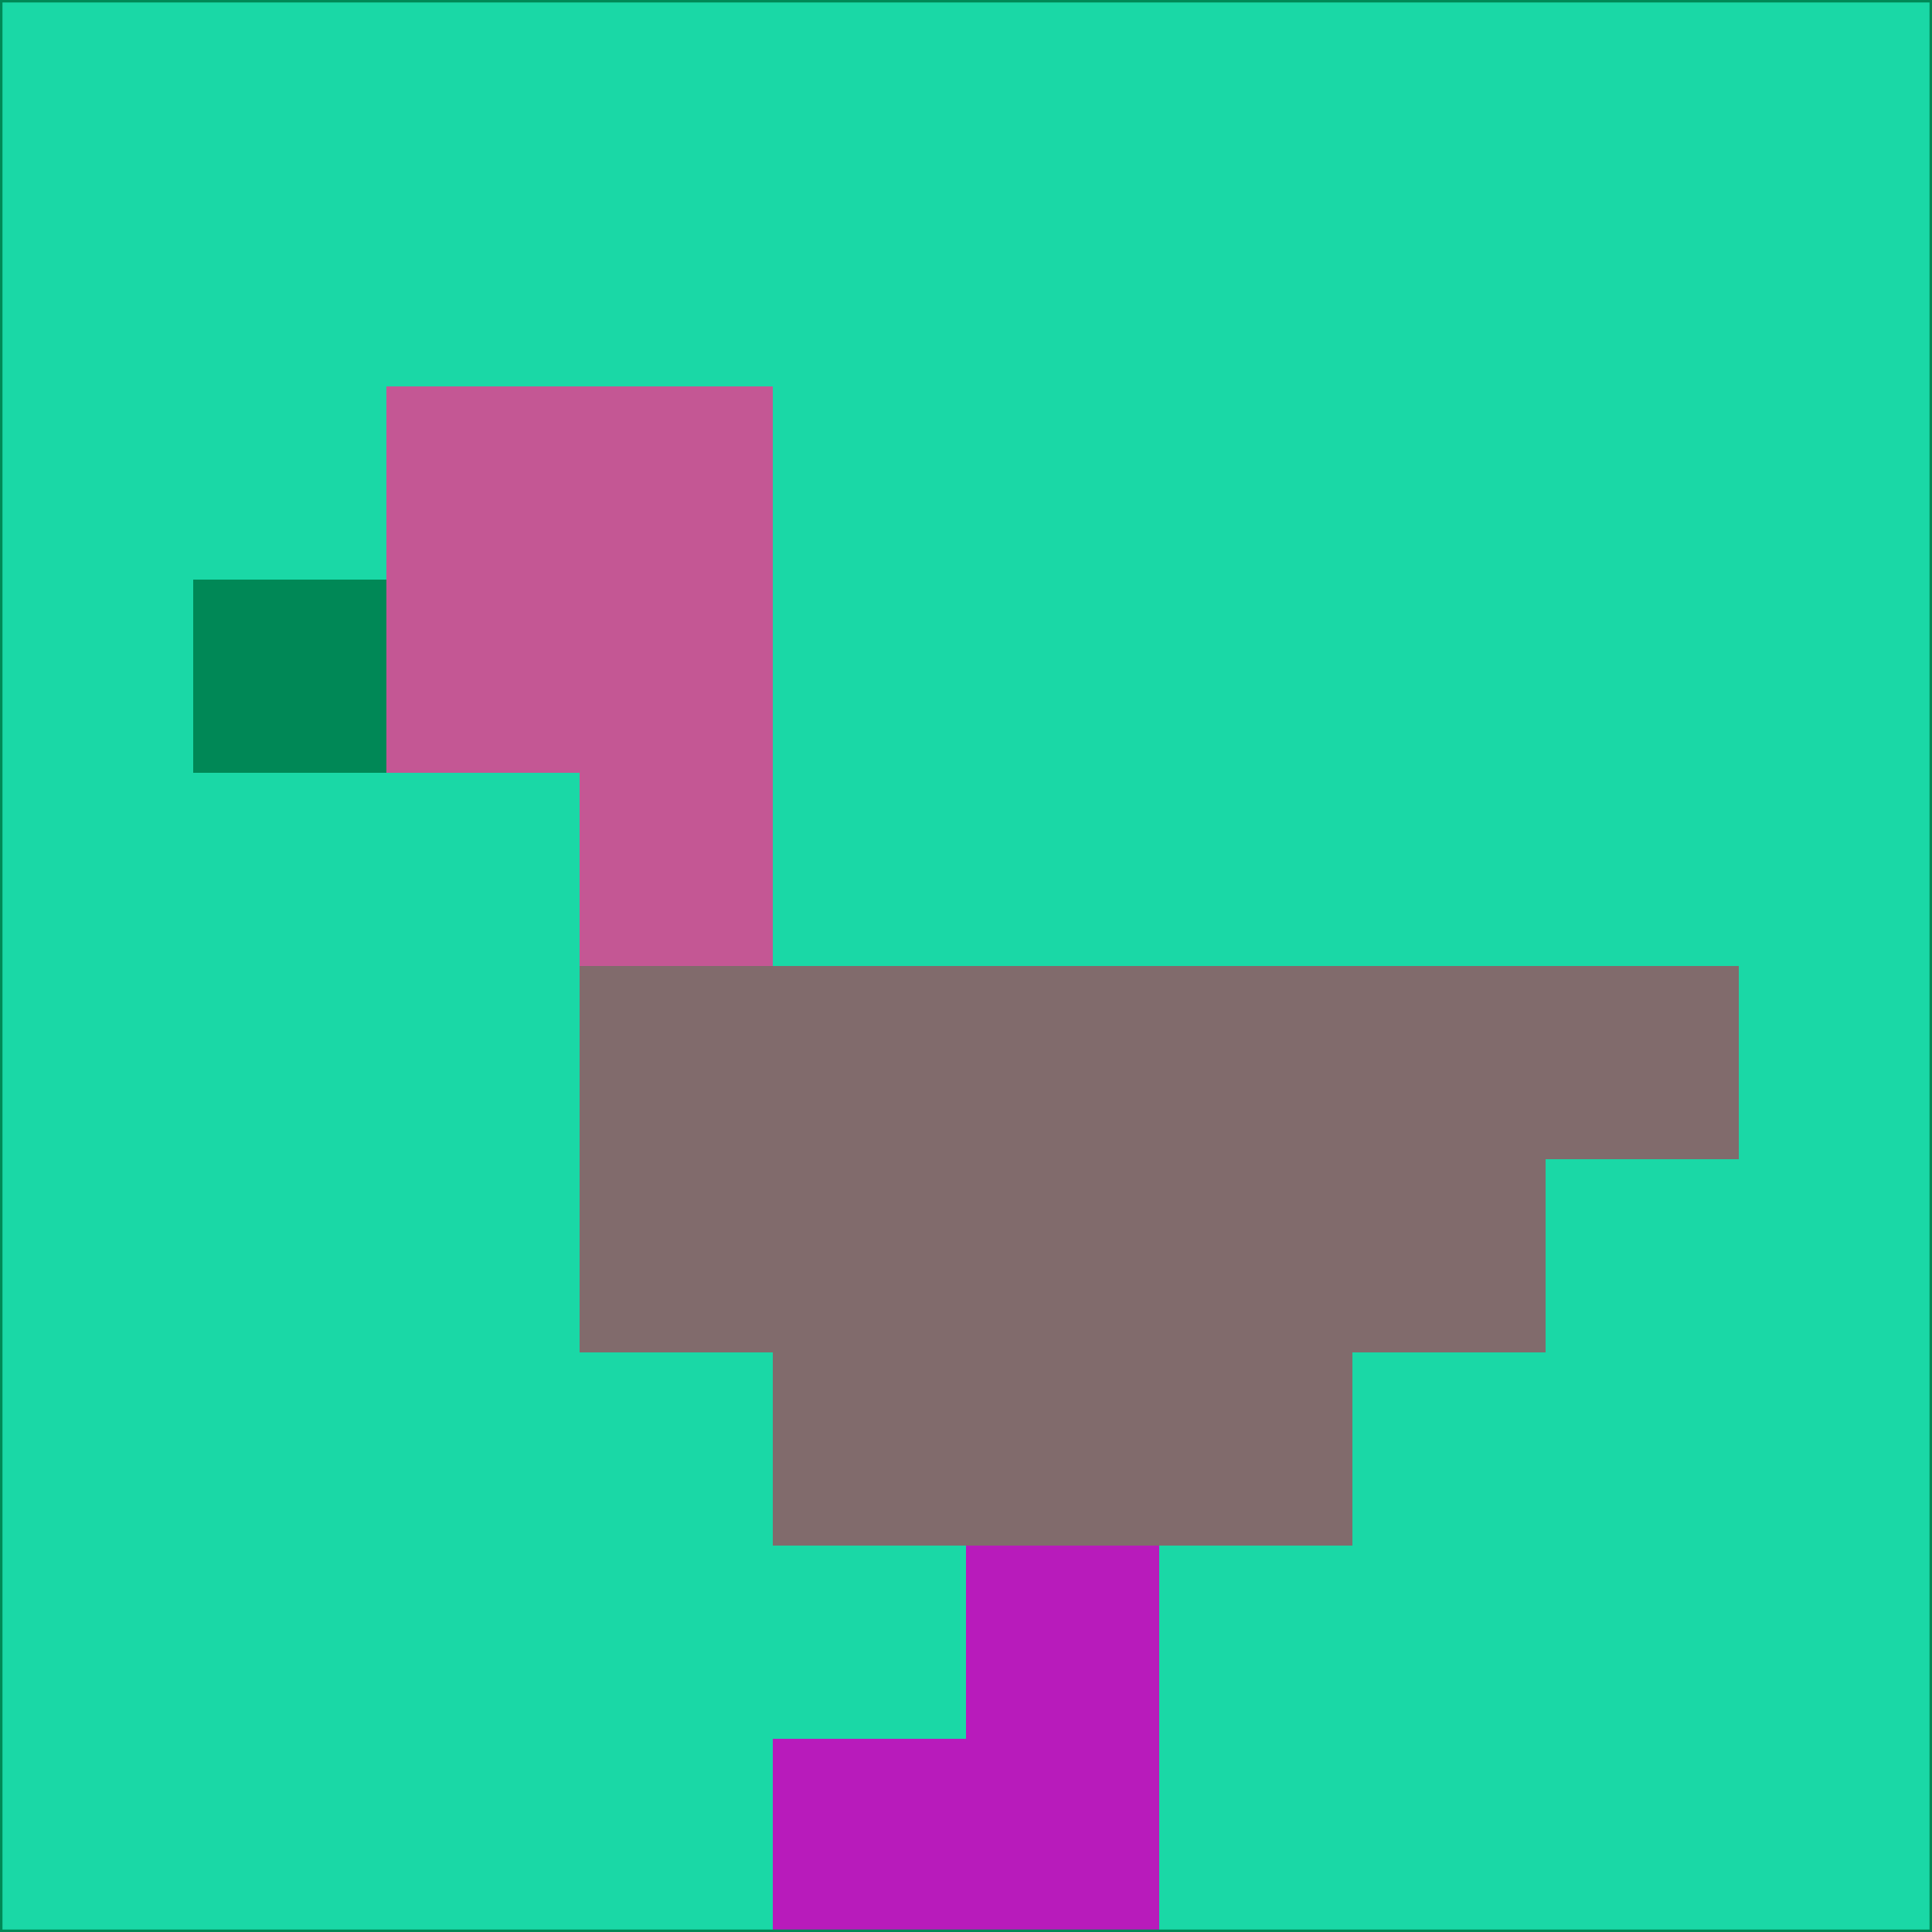 <svg xmlns="http://www.w3.org/2000/svg" version="1.1" width="785" height="785">
  <title>'goose-pfp-694263' by Dmitri Cherniak (Cyberpunk Edition)</title>
  <desc>
    seed=939903
    backgroundColor=#1ad8a6
    padding=20
    innerPadding=0
    timeout=500
    dimension=1
    border=false
    Save=function(){return n.handleSave()}
    frame=12

    Rendered at 2024-09-15T22:37:00.390Z
    Generated in 1ms
    Modified for Cyberpunk theme with new color scheme
  </desc>
  <defs/>
  <rect width="100%" height="100%" fill="#1ad8a6"/>
  <g>
    <g id="0-0">
      <rect x="0" y="0" height="785" width="785" fill="#1ad8a6"/>
      <g>
        <!-- Neon blue -->
        <rect id="0-0-2-2-2-2" x="157" y="157" width="157" height="157" fill="#c45794"/>
        <rect id="0-0-3-2-1-4" x="235.5" y="157" width="78.5" height="314" fill="#c45794"/>
        <!-- Electric purple -->
        <rect id="0-0-4-5-5-1" x="314" y="392.5" width="392.5" height="78.5" fill="#816b6c"/>
        <rect id="0-0-3-5-5-2" x="235.5" y="392.5" width="392.5" height="157" fill="#816b6c"/>
        <rect id="0-0-4-5-3-3" x="314" y="392.5" width="235.5" height="235.5" fill="#816b6c"/>
        <!-- Neon pink -->
        <rect id="0-0-1-3-1-1" x="78.5" y="235.5" width="78.5" height="78.5" fill="#008856"/>
        <!-- Cyber yellow -->
        <rect id="0-0-5-8-1-2" x="392.5" y="628" width="78.5" height="157" fill="#b81bbb"/>
        <rect id="0-0-4-9-2-1" x="314" y="706.5" width="157" height="78.5" fill="#b81bbb"/>
      </g>
      <rect x="0" y="0" stroke="#008856" stroke-width="2" height="785" width="785" fill="none"/>
    </g>
  </g>
  <script xmlns=""/>
</svg>
